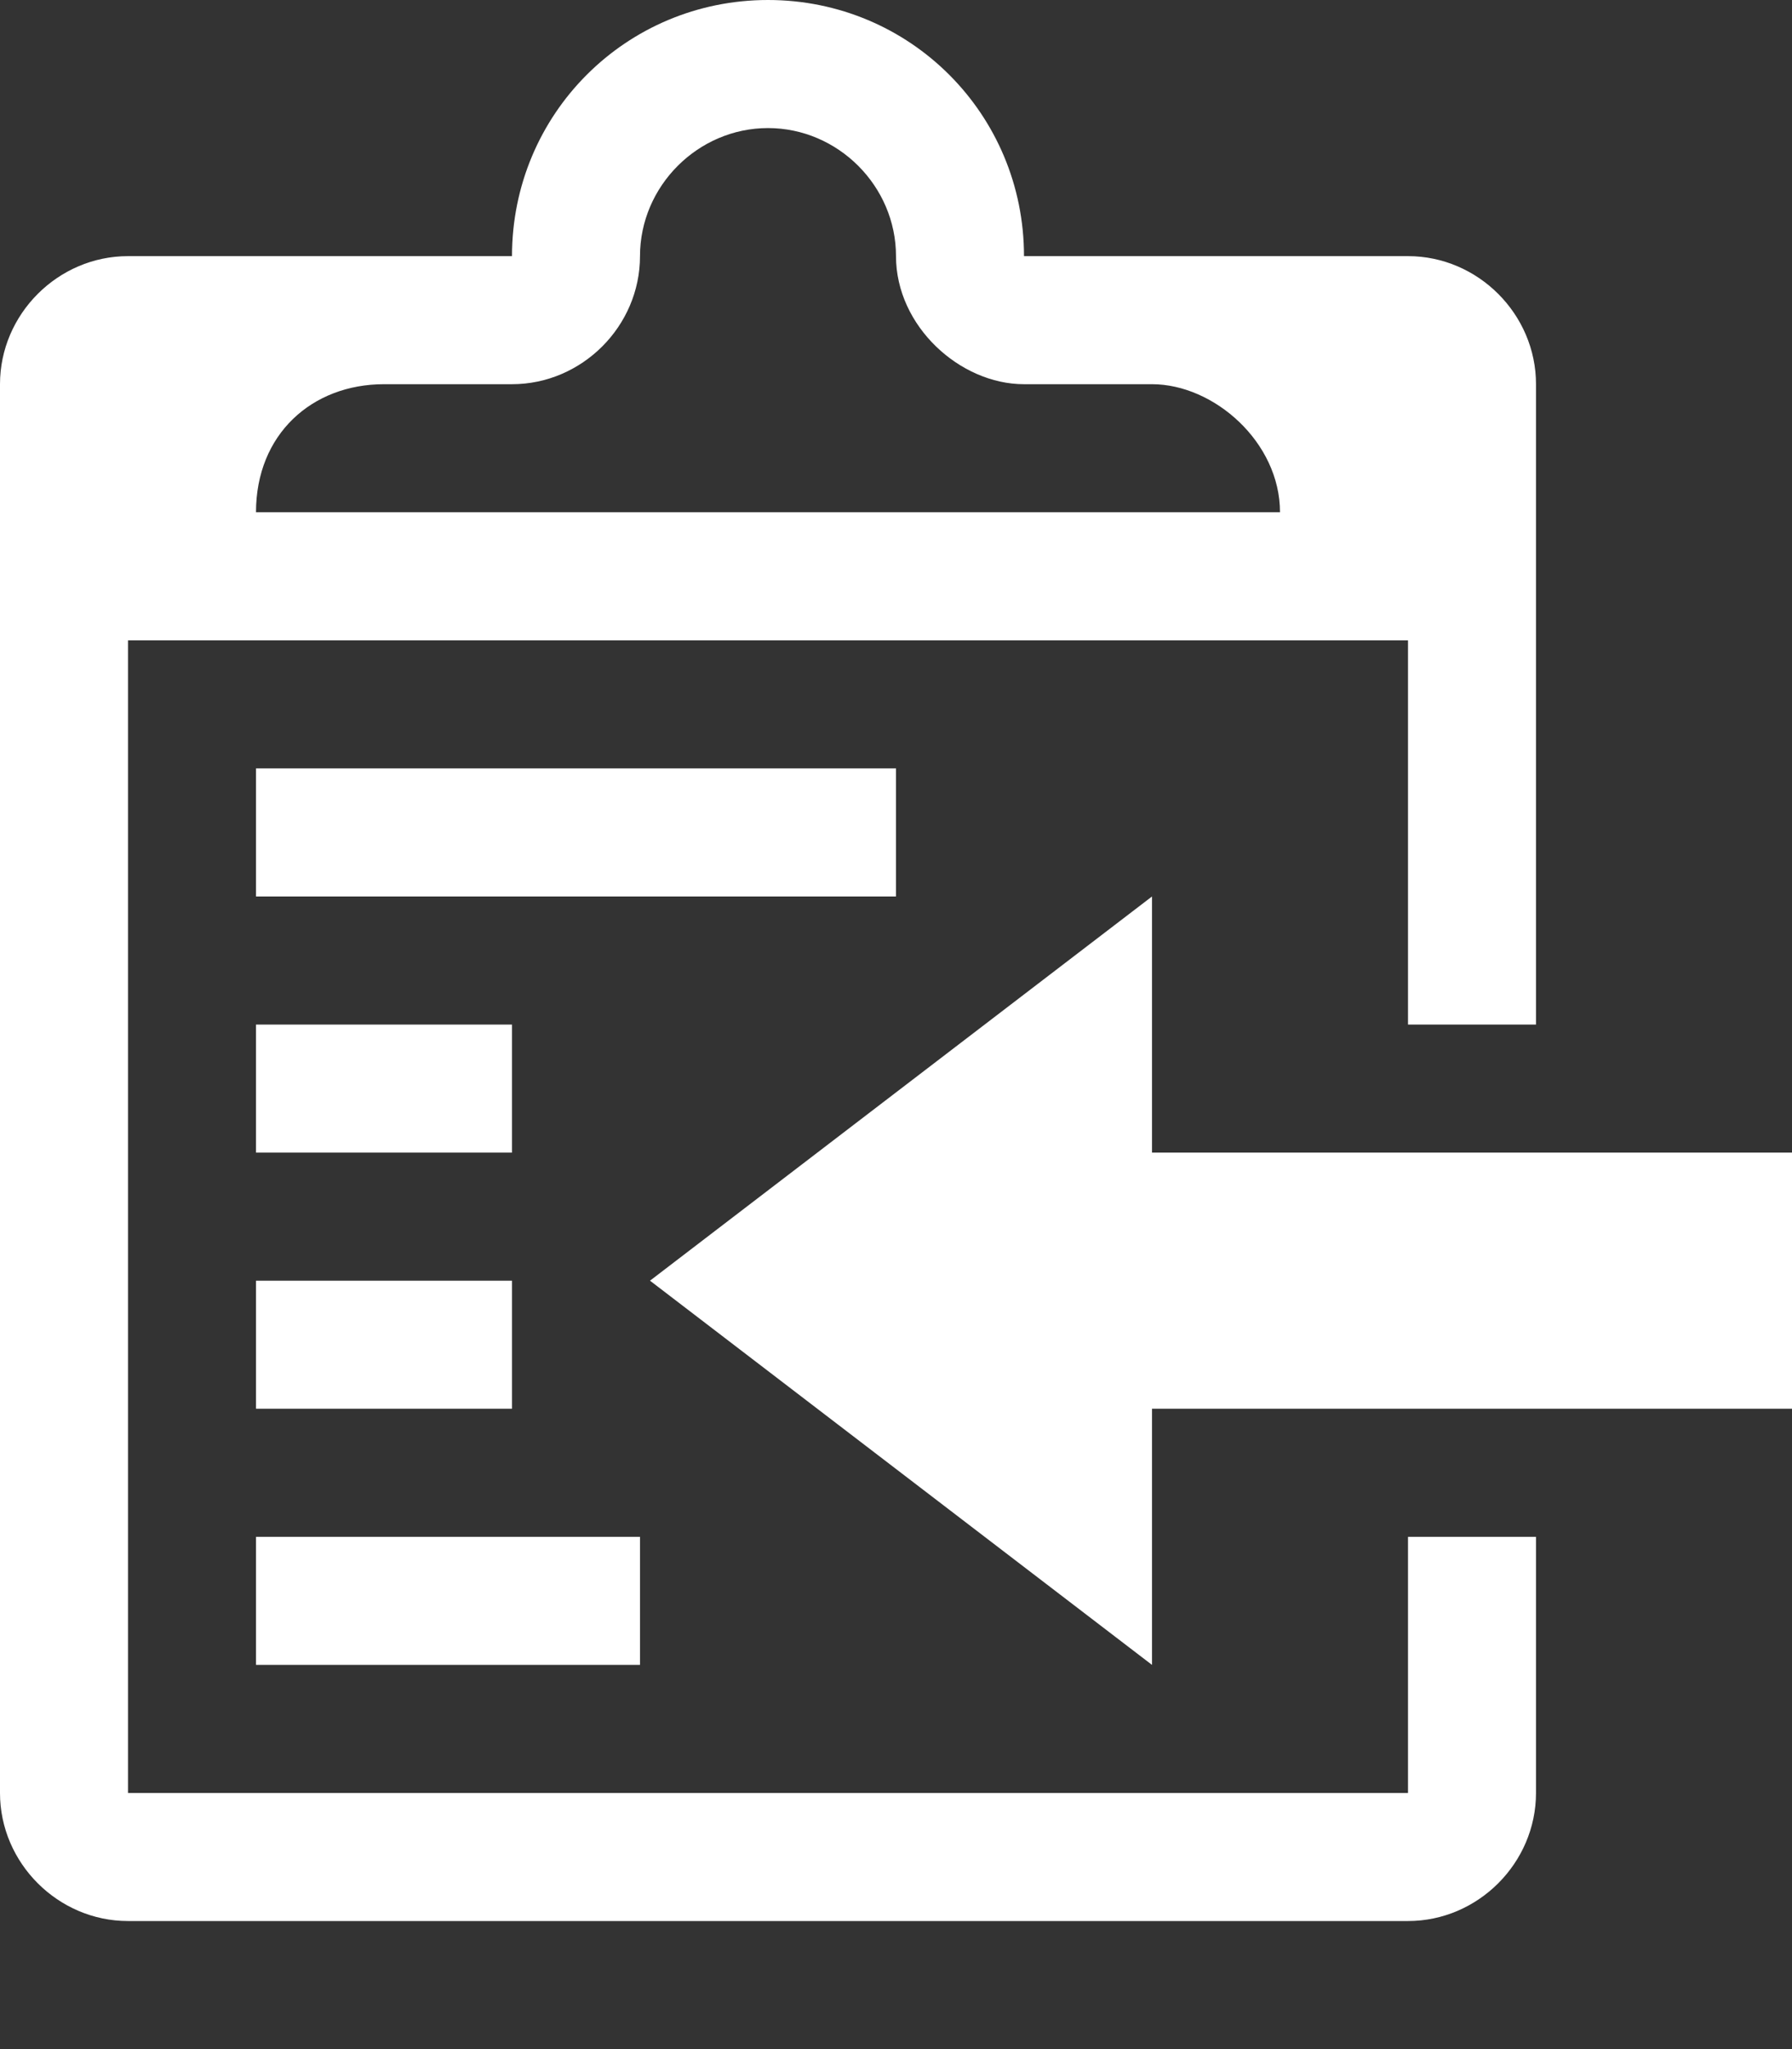 <svg width="896" height="1024" xmlns="http://www.w3.org/2000/svg">

 <rect width="100%" height="100%" fill="#333333" stroke="none"/>

 <g>
  <title>background</title>
  <rect fill="none" id="canvas_background" height="402" width="582" y="-1" x="-1"/>
 </g>
 <g>
  <title>Layer 1</title>
  <path fill="#ffffff" id="svg_1" d="m704,896l-640,0l0,-576l640,0l0,192l64,0l0,-320c0,-35 -29,-64 -64,-64l-192,0c0,-71 -57,-128 -128,-128s-128,57 -128,128l-192,0c-35,0 -64,29 -64,64l0,704c0,35 29,64 64,64l640,0c35,0 64,-29 64,-64l0,-128l-64,0l0,128zm-512,-704c29,0 29,0 64,0s64,-29 64,-64s29,-64 64,-64s64,29 64,64s32,64 64,64s33,0 64,0s64,29 64,64l-512,0c0,-39 28,-64 64,-64zm-64,512l128,0l0,-64l-128,0l0,64zm448,-128l0,-128l-251,192l251,192l0,-128l320,0l0,-128l-320,0zm-448,256l192,0l0,-64l-192,0l0,64zm320,-448l-320,0l0,64l320,0l0,-64zm-192,128l-128,0l0,64l128,0l0,-64z"/>
 </g>
</svg>